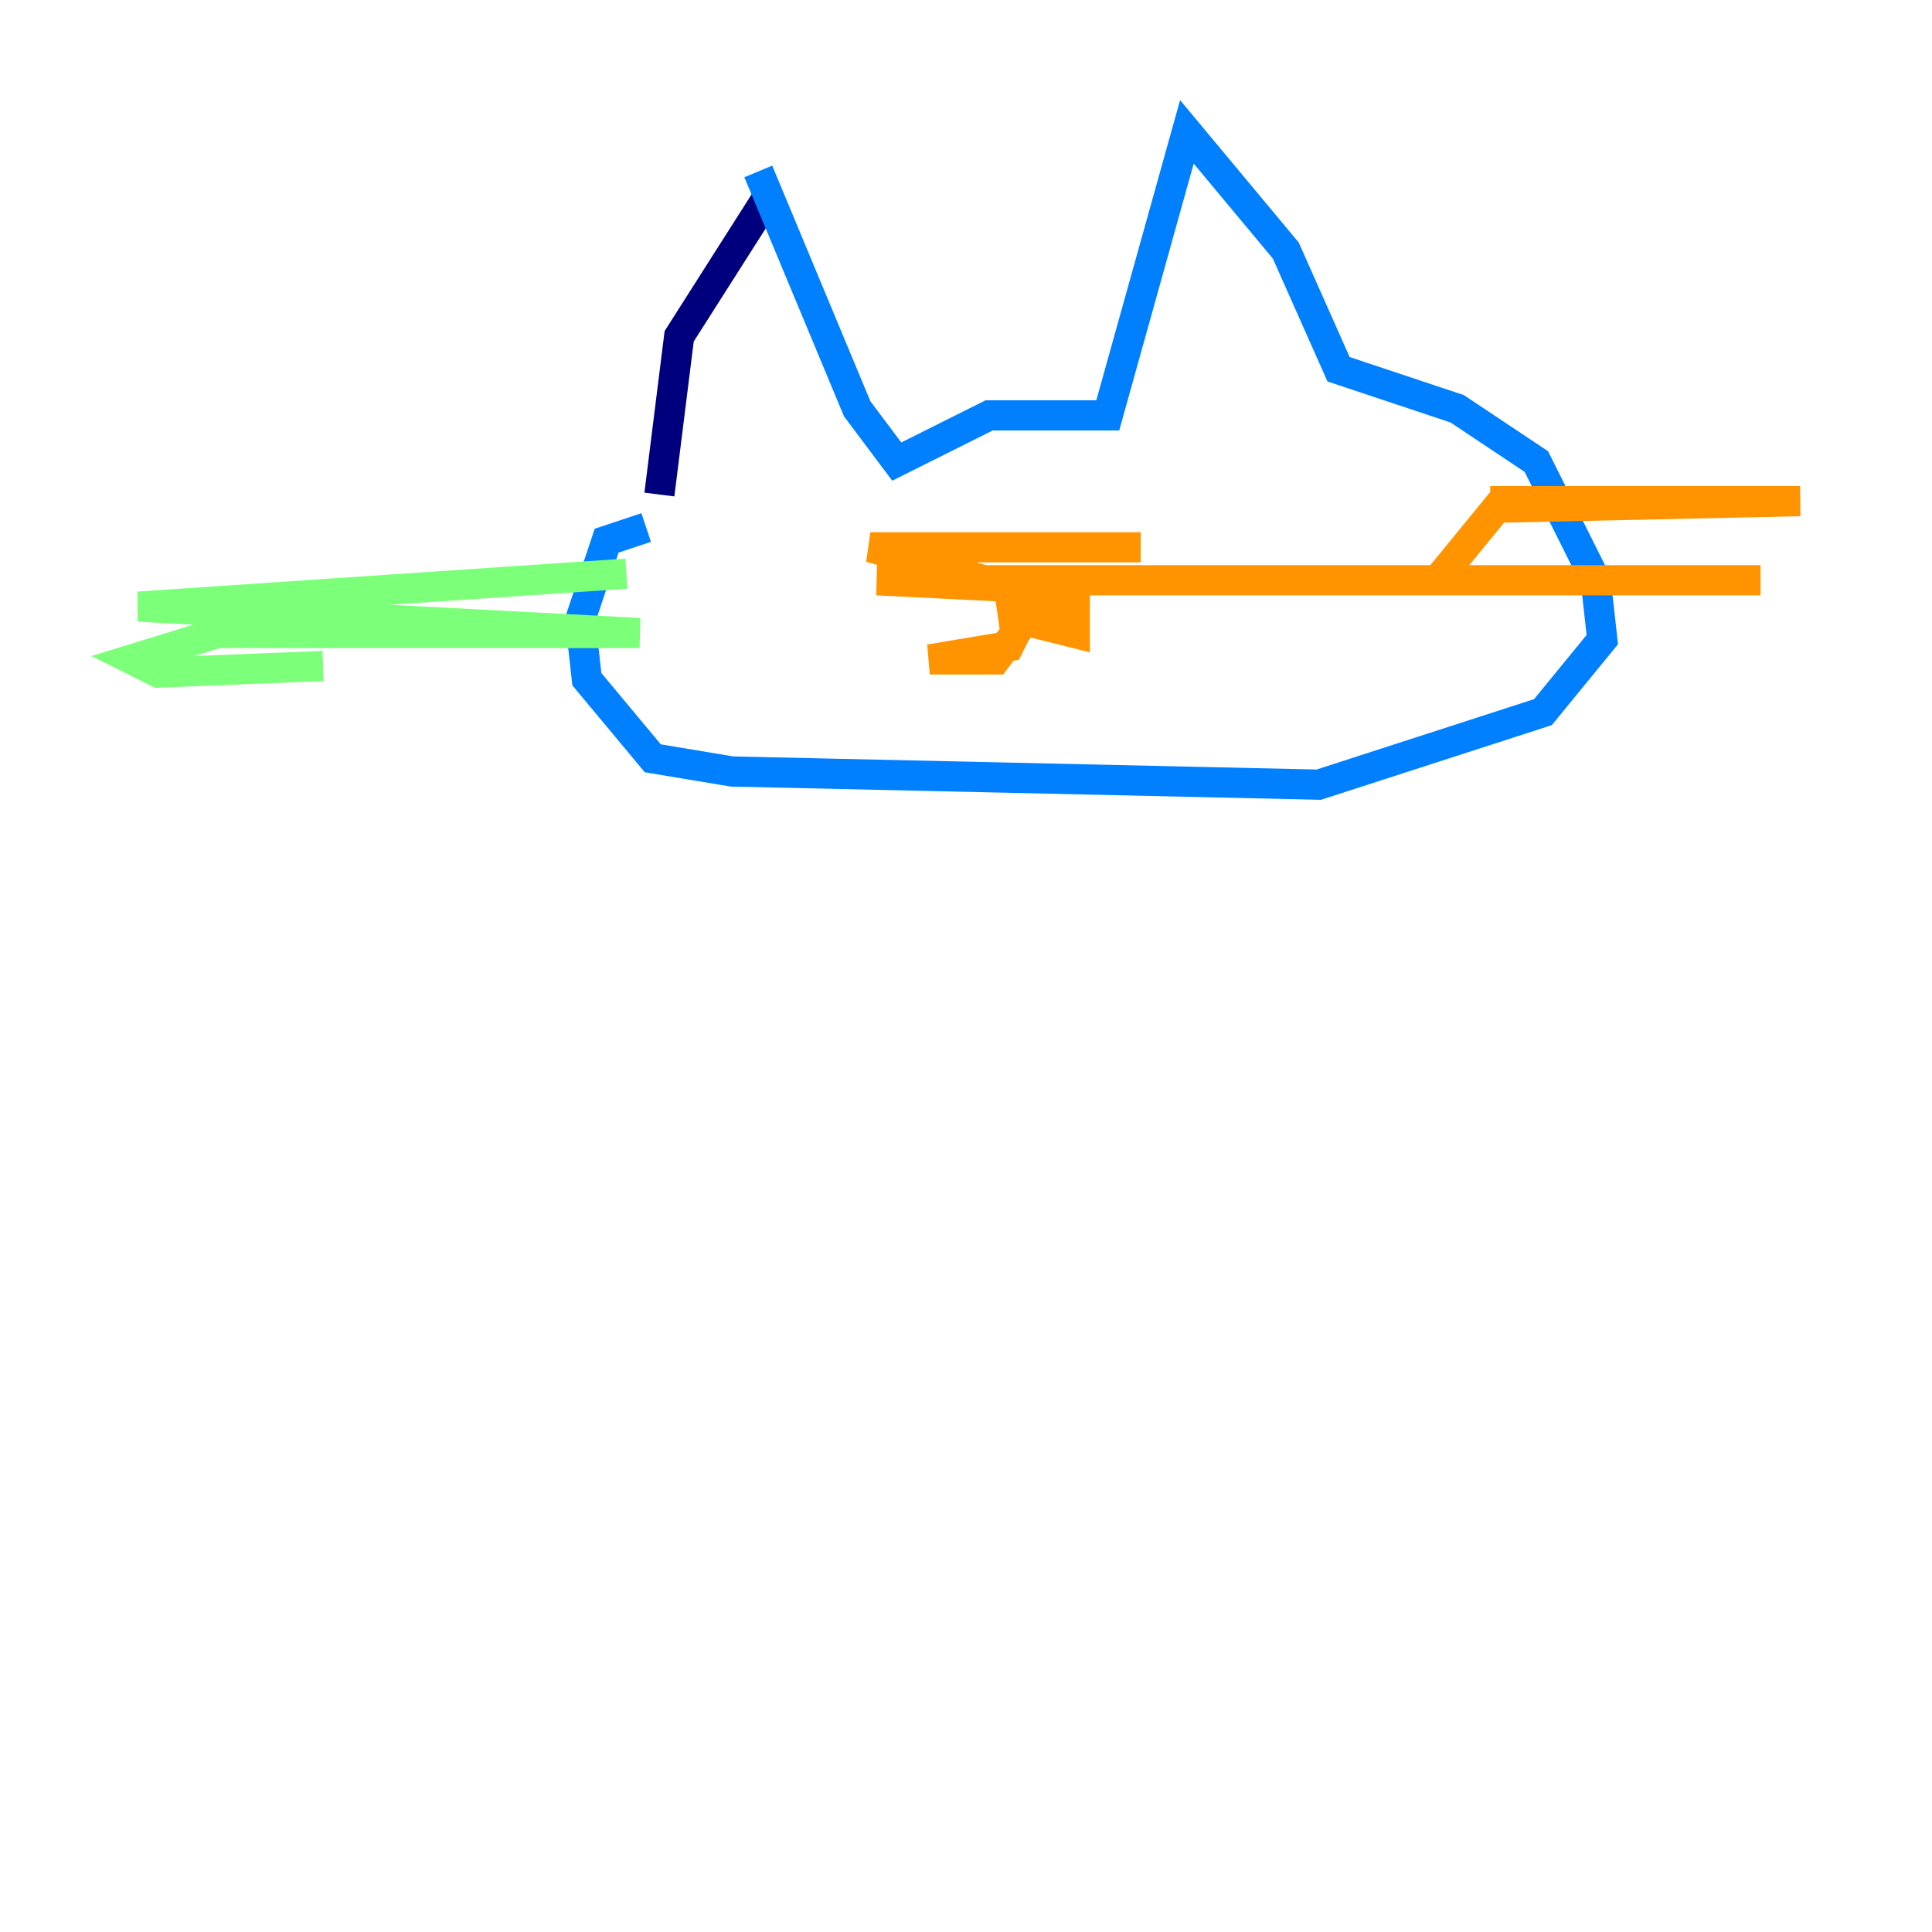 <?xml version="1.0" encoding="utf-8" ?>
<svg baseProfile="tiny" height="128" version="1.2" viewBox="0,0,128,128" width="128" xmlns="http://www.w3.org/2000/svg" xmlns:ev="http://www.w3.org/2001/xml-events" xmlns:xlink="http://www.w3.org/1999/xlink"><defs /><polyline fill="none" points="51.113,12.669 44.997,22.28 43.686,32.764" stroke="#00007f" stroke-width="2" /><polyline fill="none" points="50.239,11.358 56.792,27.085 59.413,30.58 65.529,27.522 73.392,27.522 78.635,8.737 85.188,16.601 88.683,24.464 96.546,27.085 101.788,30.58 105.72,38.444 106.157,42.375 102.225,47.181 87.372,51.986 48.492,51.113 43.249,50.239 38.88,44.997 38.444,41.065 40.191,35.822 42.812,34.949" stroke="#0080ff" stroke-width="2" /><polyline fill="none" points="41.502,38.007 9.174,40.191 42.375,41.939 14.416,41.939 8.737,43.686 10.485,44.56 21.406,44.123" stroke="#7cff79" stroke-width="2" /><polyline fill="none" points="98.73,33.201 119.263,33.201 99.167,33.638 95.236,38.444 116.642,38.444 58.102,38.444 66.84,38.88 67.276,41.939 65.966,43.686 61.597,43.686 66.84,42.812 67.713,41.065 71.208,41.939 71.208,40.191 57.666,36.259 75.577,36.259" stroke="#ff9400" stroke-width="2" /><polyline fill="none" points="78.198,34.075 78.198,34.075" stroke="#7f0000" stroke-width="2" /></svg>